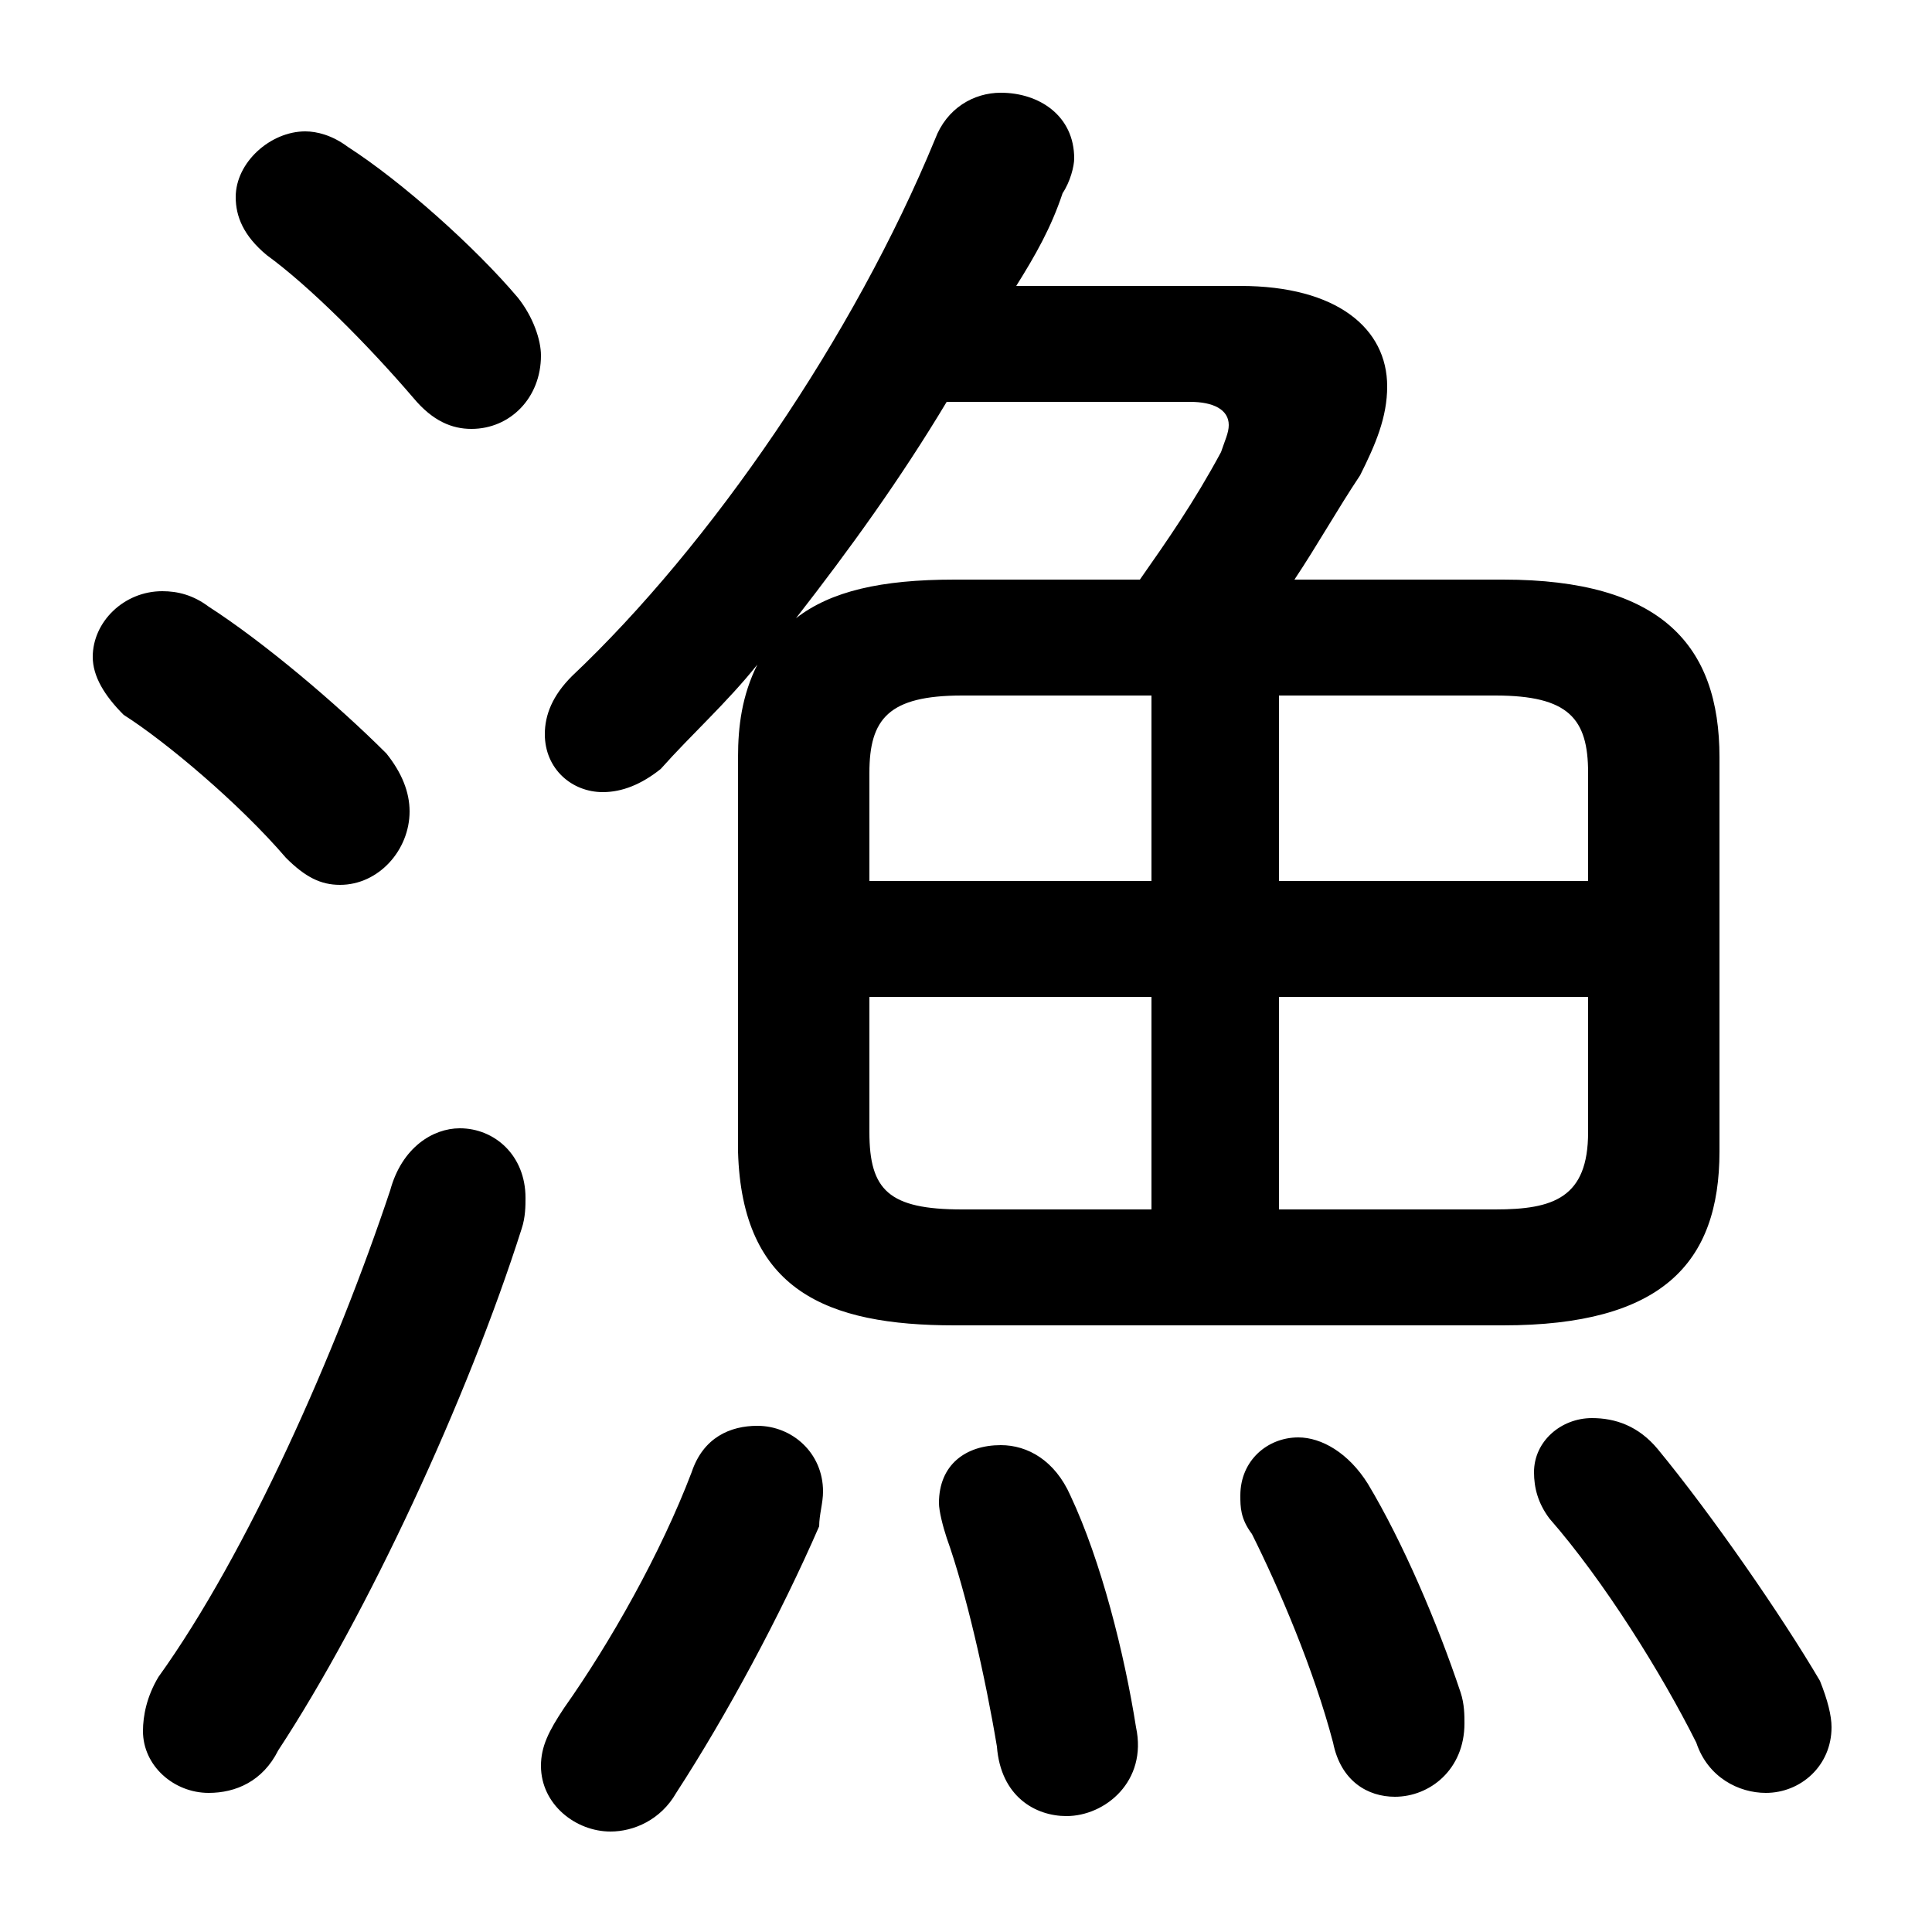 <svg xmlns="http://www.w3.org/2000/svg" viewBox="0 -44.0 50.0 50.0">
    <rect x="0" y="-44.0" width="50.0" height="50.0" fill="#808080" stroke="none"/>
    <g transform="scale(1, -1)">
        <!-- ボディの枠 -->
        <rect x="0" y="-6.0" width="50.0" height="50.0"
            stroke="white" fill="white"/>
        <!-- グリフ座標系の原点 -->
        <circle cx="0" cy="0" r="5" fill="white"/>
        <!-- グリフのアウトライン -->
        <g style="fill:black;stroke:#000000;stroke-width:0;stroke-linecap:round;stroke-linejoin:round;">
        <path d="M 33.5 29.0 C 34.1 29.9 34.6 30.8 35.2 31.7 C 35.6 32.5 35.9 33.2 35.9 34.0 C 35.9 35.5 34.6 36.6 32.1 36.6 L 26.3 36.6 C 26.8 37.4 27.2 38.1 27.5 39.0 C 27.7 39.3 27.8 39.7 27.8 39.9 C 27.8 41.0 26.9 41.6 25.9 41.6 C 25.2 41.6 24.5 41.2 24.2 40.4 C 22.1 35.3 18.4 29.9 14.8 26.5 C 14.3 26.0 14.1 25.5 14.1 25.0 C 14.1 24.1 14.8 23.5 15.6 23.5 C 16.1 23.5 16.6 23.7 17.1 24.1 C 17.9 25.0 18.8 25.8 19.6 26.8 C 19.2 26.0 19.1 25.2 19.1 24.4 L 19.1 14.2 C 19.2 10.6 21.4 9.7 24.7 9.7 L 38.9 9.7 C 43.0 9.7 44.5 11.3 44.5 14.2 L 44.5 24.4 C 44.5 27.3 43.0 29.0 38.9 29.0 Z M 33.1 18.2 L 41.1 18.2 L 41.1 14.7 C 41.1 13.0 40.2 12.7 38.7 12.7 L 33.1 12.7 Z M 29.8 18.2 L 29.8 12.7 L 24.9 12.7 C 23.0 12.7 22.5 13.2 22.5 14.7 L 22.5 18.2 Z M 33.1 26.0 L 38.7 26.0 C 40.6 26.0 41.1 25.4 41.1 24.0 L 41.1 21.2 L 33.1 21.2 Z M 29.8 26.0 L 29.8 21.2 L 22.5 21.2 L 22.5 24.0 C 22.5 25.4 23.0 26.0 24.9 26.0 Z M 24.7 29.0 C 22.8 29.0 21.5 28.7 20.6 28.0 C 22.0 29.8 23.3 31.6 24.5 33.6 L 30.8 33.6 C 31.4 33.6 31.8 33.4 31.8 33.0 C 31.8 32.8 31.7 32.6 31.6 32.3 C 30.9 31.0 30.2 30.0 29.5 29.0 Z M 27.7 5.3 C 27.3 6.2 26.6 6.6 25.9 6.6 C 25.0 6.6 24.3 6.1 24.3 5.1 C 24.3 4.9 24.4 4.5 24.5 4.2 C 25.0 2.8 25.5 0.6 25.8 -1.2 C 25.9 -2.5 26.8 -3.0 27.6 -3.0 C 28.6 -3.0 29.7 -2.1 29.4 -0.7 C 29.1 1.2 28.5 3.6 27.7 5.3 Z M 21.2 4.5 C 21.2 4.8 21.3 5.1 21.3 5.4 C 21.3 6.4 20.5 7.1 19.6 7.1 C 18.9 7.1 18.2 6.8 17.9 5.9 C 17.1 3.8 15.8 1.5 14.6 -0.2 C 14.2 -0.8 14.0 -1.2 14.0 -1.7 C 14.0 -2.7 14.9 -3.4 15.8 -3.4 C 16.4 -3.4 17.1 -3.1 17.5 -2.4 C 18.8 -0.4 20.2 2.2 21.2 4.5 Z M 35.4 5.6 C 34.9 6.4 34.2 6.8 33.6 6.8 C 32.8 6.8 32.1 6.2 32.1 5.3 C 32.1 5.0 32.1 4.7 32.4 4.3 C 33.1 2.9 34.0 0.8 34.5 -1.1 C 34.7 -2.1 35.4 -2.5 36.1 -2.5 C 37.0 -2.5 37.9 -1.8 37.9 -0.6 C 37.9 -0.4 37.9 -0.1 37.8 0.2 C 37.2 2.0 36.3 4.1 35.4 5.6 Z M 42.9 6.5 C 42.4 7.1 41.8 7.3 41.2 7.3 C 40.4 7.3 39.7 6.7 39.7 5.9 C 39.7 5.5 39.8 5.1 40.1 4.7 C 41.5 3.1 43.0 0.7 43.9 -1.1 C 44.2 -2.0 45.0 -2.4 45.7 -2.4 C 46.6 -2.4 47.4 -1.7 47.4 -0.7 C 47.4 -0.4 47.3 0.0 47.1 0.5 C 46.1 2.2 44.3 4.8 42.9 6.5 Z M 9.0 40.2 C 8.6 40.5 8.2 40.6 7.9 40.6 C 7.0 40.6 6.1 39.8 6.1 38.9 C 6.1 38.4 6.3 37.9 6.9 37.4 C 8.0 36.6 9.5 35.1 10.7 33.7 C 11.2 33.1 11.7 32.9 12.2 32.9 C 13.2 32.9 14.0 33.7 14.0 34.8 C 14.0 35.2 13.8 35.8 13.4 36.3 C 12.3 37.6 10.4 39.3 9.0 40.2 Z M 10.1 13.2 C 8.7 9.0 6.4 3.8 4.1 0.6 C 3.8 0.1 3.7 -0.4 3.7 -0.8 C 3.7 -1.7 4.5 -2.4 5.4 -2.4 C 6.1 -2.4 6.8 -2.1 7.2 -1.3 C 9.5 2.2 12.1 7.8 13.5 12.2 C 13.6 12.5 13.6 12.8 13.6 13.0 C 13.6 14.1 12.8 14.8 11.9 14.8 C 11.2 14.8 10.4 14.3 10.1 13.2 Z M 5.4 28.3 C 5.0 28.6 4.6 28.7 4.2 28.7 C 3.2 28.7 2.4 27.9 2.4 27.0 C 2.4 26.5 2.7 26.0 3.2 25.5 C 4.3 24.8 6.2 23.2 7.4 21.8 C 7.9 21.3 8.3 21.1 8.8 21.1 C 9.8 21.1 10.6 22.0 10.6 23.0 C 10.6 23.5 10.4 24.0 10.0 24.5 C 8.7 25.8 6.8 27.4 5.4 28.3 Z"/>
    </g>
    </g>
</svg>
